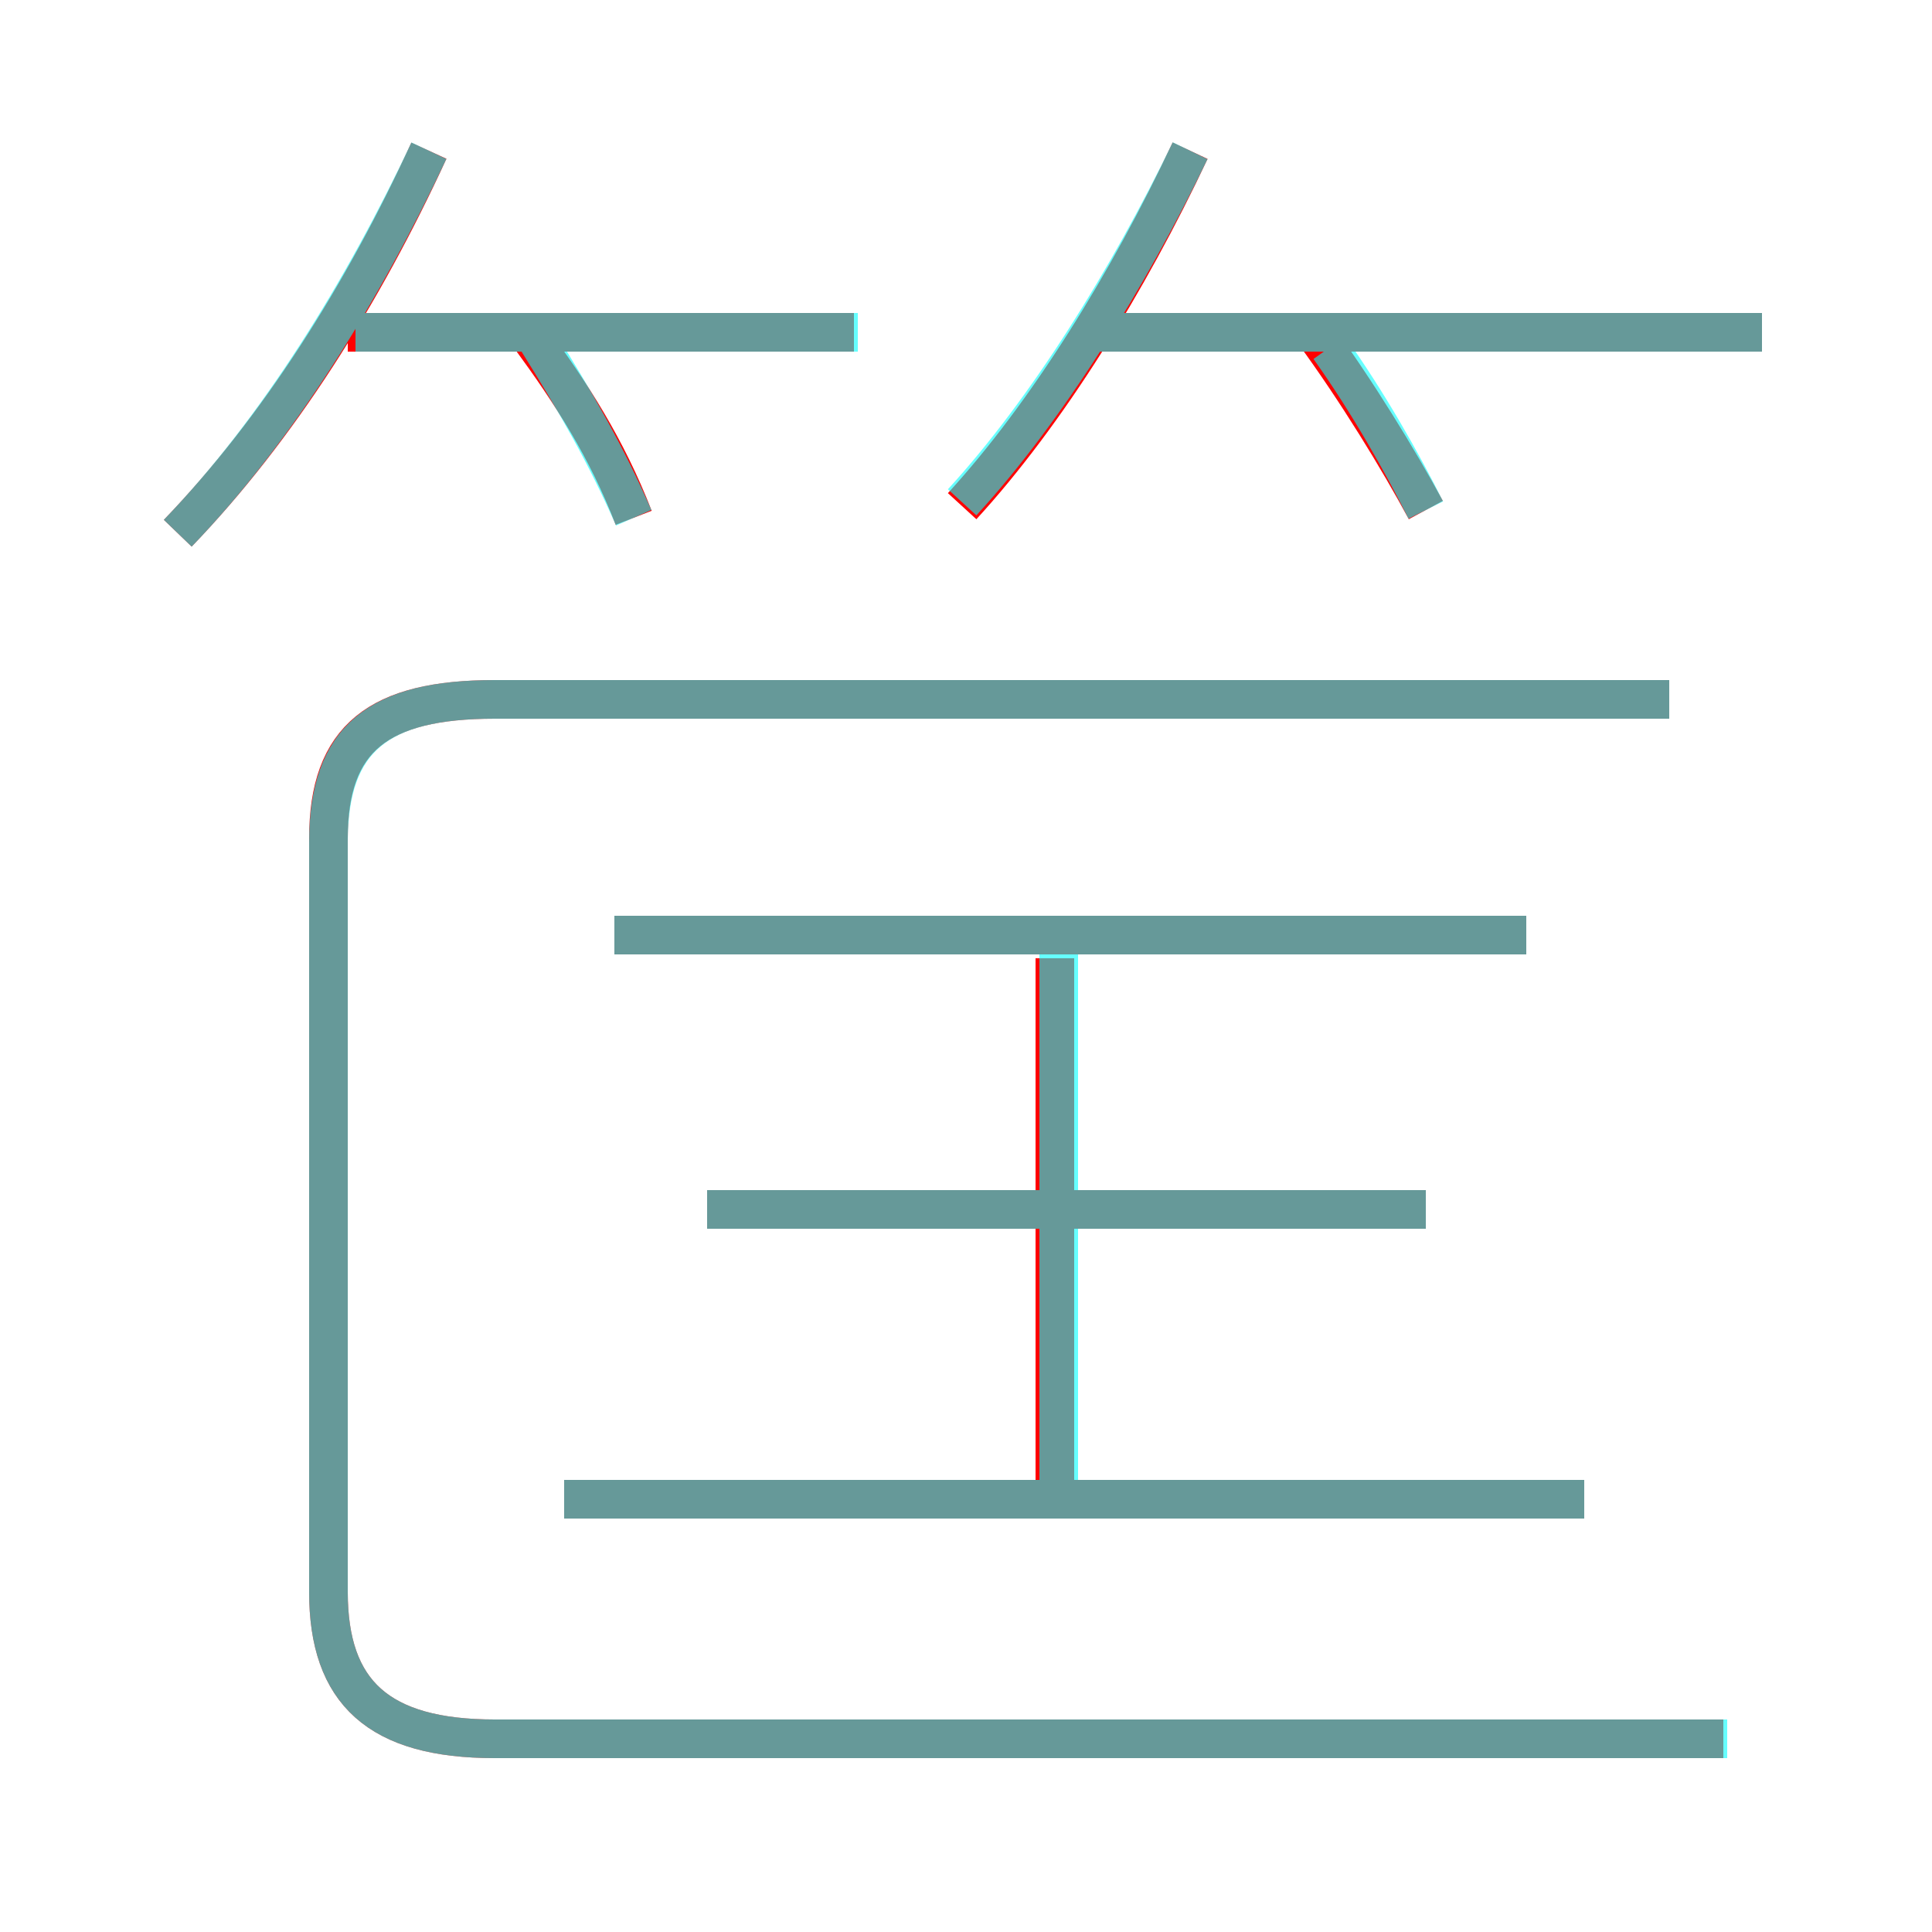 <?xml version='1.0' encoding='utf8'?>
<svg viewBox="0.0 -6.0 50.0 50.0" version="1.1" xmlns="http://www.w3.org/2000/svg">
<rect x="0.0" y="-6.0" width="50.0" height="50.0" fill="#333333" stroke="none"/>
<rect x="-1000" y="-1000" width="2000" height="2000" stroke="white" fill="white"/>
<g style="fill:none;stroke:rgba(255, 0, 0, 1);  stroke-width:1"><path d="M 44.6 1.0 L 12.8 1.0 C 9.8 1.0 8.5 -0.2 8.5 -2.8 L 8.5 -22.3 C 8.5 -24.9 9.8 -25.9 12.8 -25.9 L 43.2 -25.9 M 41.0 -5.2 L 14.6 -5.2 M 27.3 -5.2 L 27.3 -19.2 M 36.9 -12.7 L 18.3 -12.7 M 4.6 -30.2 C 7.2 -32.9 9.4 -36.4 11.1 -40.1 M 39.5 -19.8 L 15.9 -19.8 M 16.4 -30.6 C 15.7 -32.4 14.8 -33.8 13.7 -35.3 M 22.1 -35.4 L 9.0 -35.4 M 24.9 -30.9 C 27.1 -33.3 29.2 -36.7 30.8 -40.1 M 36.9 -30.8 C 36.2 -32.1 35.1 -33.9 34.0 -35.4 M 45.6 -35.4 L 28.2 -35.4" transform="translate(0.0 38.0)" />
</g>
<g style="fill:none;stroke:rgba(0, 255, 255, 0.6);  stroke-width:1">
<path d="M 44.7 1.0 L 12.8 1.0 C 9.8 1.0 8.5 -0.2 8.5 -2.8 L 8.5 -22.2 C 8.5 -24.9 9.8 -25.9 12.8 -25.9 L 43.2 -25.9 M 41.0 -5.2 L 14.6 -5.2 M 27.4 -5.2 L 27.4 -19.4 M 4.6 -30.2 C 7.2 -32.9 9.4 -36.5 11.1 -40.1 M 36.9 -12.7 L 18.3 -12.7 M 39.5 -19.8 L 15.9 -19.8 M 16.4 -30.6 C 15.7 -32.2 14.9 -33.6 13.9 -35.2 M 22.2 -35.4 L 9.2 -35.4 M 24.9 -31.0 C 27.1 -33.4 29.2 -36.8 30.8 -40.1 M 36.9 -30.8 C 36.3 -32.0 35.4 -33.6 34.4 -35.0 M 45.6 -35.4 L 28.1 -35.4" transform="translate(0.0 38.0)" />
</g>
</svg>